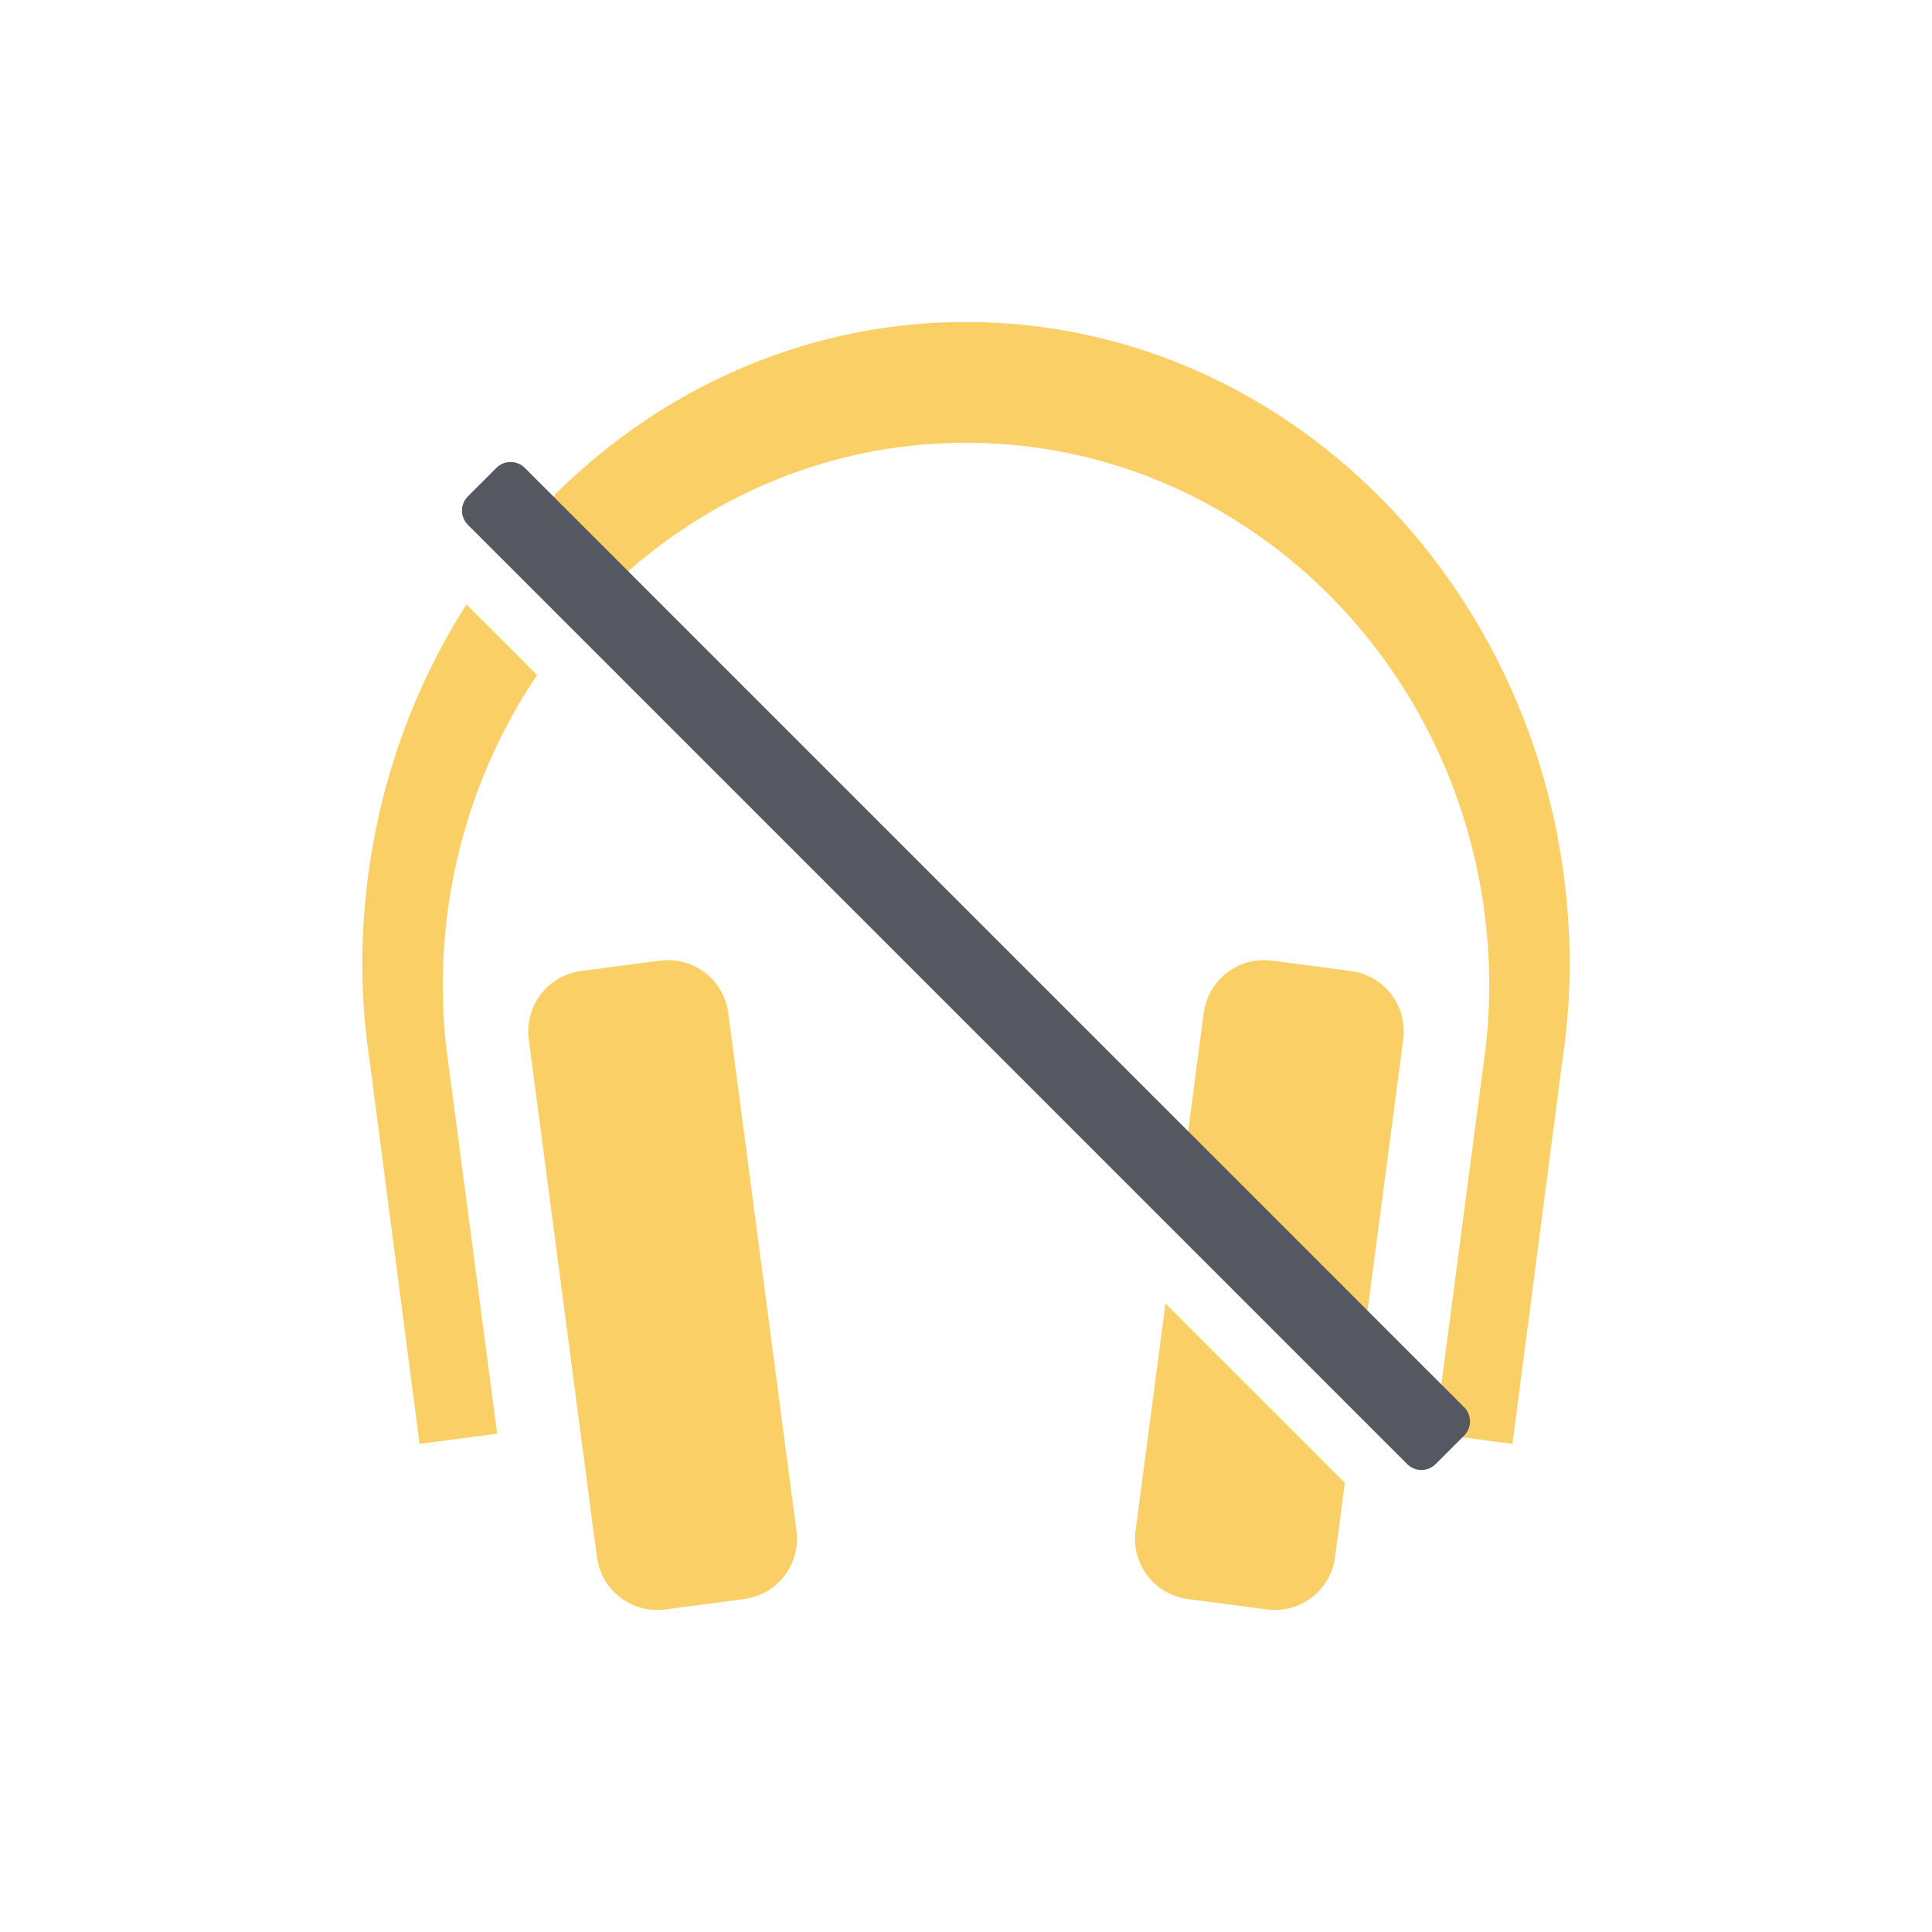 <?xml version="1.0" encoding="UTF-8" standalone="no"?>
<svg
   height="48"
   width="48"
   version="1.1"
   id="svg6"
   xmlns="http://www.w3.org/2000/svg"
   xmlns:svg="http://www.w3.org/2000/svg"
   xmlns:rdf="http://www.w3.org/1999/02/22-rdf-syntax-ns#"
   xmlns:cc="http://creativecommons.org/ns#"
   xmlns:dc="http://purl.org/dc/elements/1.1/">
  <defs
     id="defs10" />
  <path
     id="path861"
     class="warning"
     style="opacity:0.8;fill:#f9c440;fill-opacity:1;stroke:none;stroke-width:1;stroke-linecap:butt;stroke-linejoin:miter;stroke-miterlimit:4;stroke-dasharray:none;stroke-dashoffset:0;stroke-opacity:1;marker:none;paint-order:normal"
     d="M 24 8 C 19.536 8 15.531 10.082 12.783 13.383 L 14.59 15.189 C 16.958 12.61 20.297 11 24 11 C 31.18 11 37 17.044 37 24.5 C 37 25.199 36.942 25.896 36.838 26.586 L 35.648 35.619 L 37.576 35.873 L 38.793 26.525 C 38.924 25.691 38.994 24.846 39 24 C 39 15.163 32.284 8 24 8 z M 11.588 15.016 C 9.955 17.577 9 20.669 9 24 C 9.006 24.846 9.076 25.691 9.207 26.525 L 10.424 35.873 L 12.352 35.619 L 11.162 26.586 C 11.058 25.896 11 25.199 11 24.5 C 11 21.625 11.869 18.961 13.344 16.771 L 11.588 15.016 z M 16.703 23.857 C 16.603 23.85 16.5 23.854 16.396 23.867 L 14.441 24.123 C 13.61 24.233 13.027 24.991 13.137 25.822 L 14.83 38.684 C 14.94 39.515 15.698 40.096 16.529 39.986 L 18.484 39.729 C 19.316 39.619 19.897 38.863 19.787 38.031 L 18.094 25.17 C 17.998 24.442 17.407 23.907 16.703 23.857 z M 31.297 23.857 C 30.593 23.907 30.002 24.442 29.906 25.17 L 29.285 29.885 L 33.742 34.342 L 34.863 25.822 C 34.973 24.991 34.39 24.233 33.559 24.123 L 31.604 23.867 C 31.5 23.854 31.397 23.85 31.297 23.857 z M 28.957 32.385 L 28.213 38.031 C 28.103 38.863 28.684 39.619 29.516 39.729 L 31.471 39.986 C 32.302 40.096 33.06 39.515 33.17 38.684 L 33.412 36.84 L 28.957 32.385 z " />
  <path
     id="path2"
     d="m 13.039,11.625 c -0.196,-0.196 -0.511,-0.196 -0.707,0 L 11.625,12.332 c -0.196,0.196 -0.196,0.511 0,0.707 L 34.961,36.375 c 0.196,0.196 0.511,0.196 0.707,0 L 36.375,35.668 c 0.196,-0.196 0.196,-0.511 0,-0.707 z"
     style="font-variation-settings:normal;vector-effect:none;fill:#555761;fill-opacity:1;stroke:none;stroke-width:0.992;stroke-linecap:square;stroke-linejoin:miter;stroke-miterlimit:4;stroke-dasharray:none;stroke-dashoffset:0;stroke-opacity:1;-inkscape-stroke:none;marker:none;stop-color:#000000" />
</svg>
